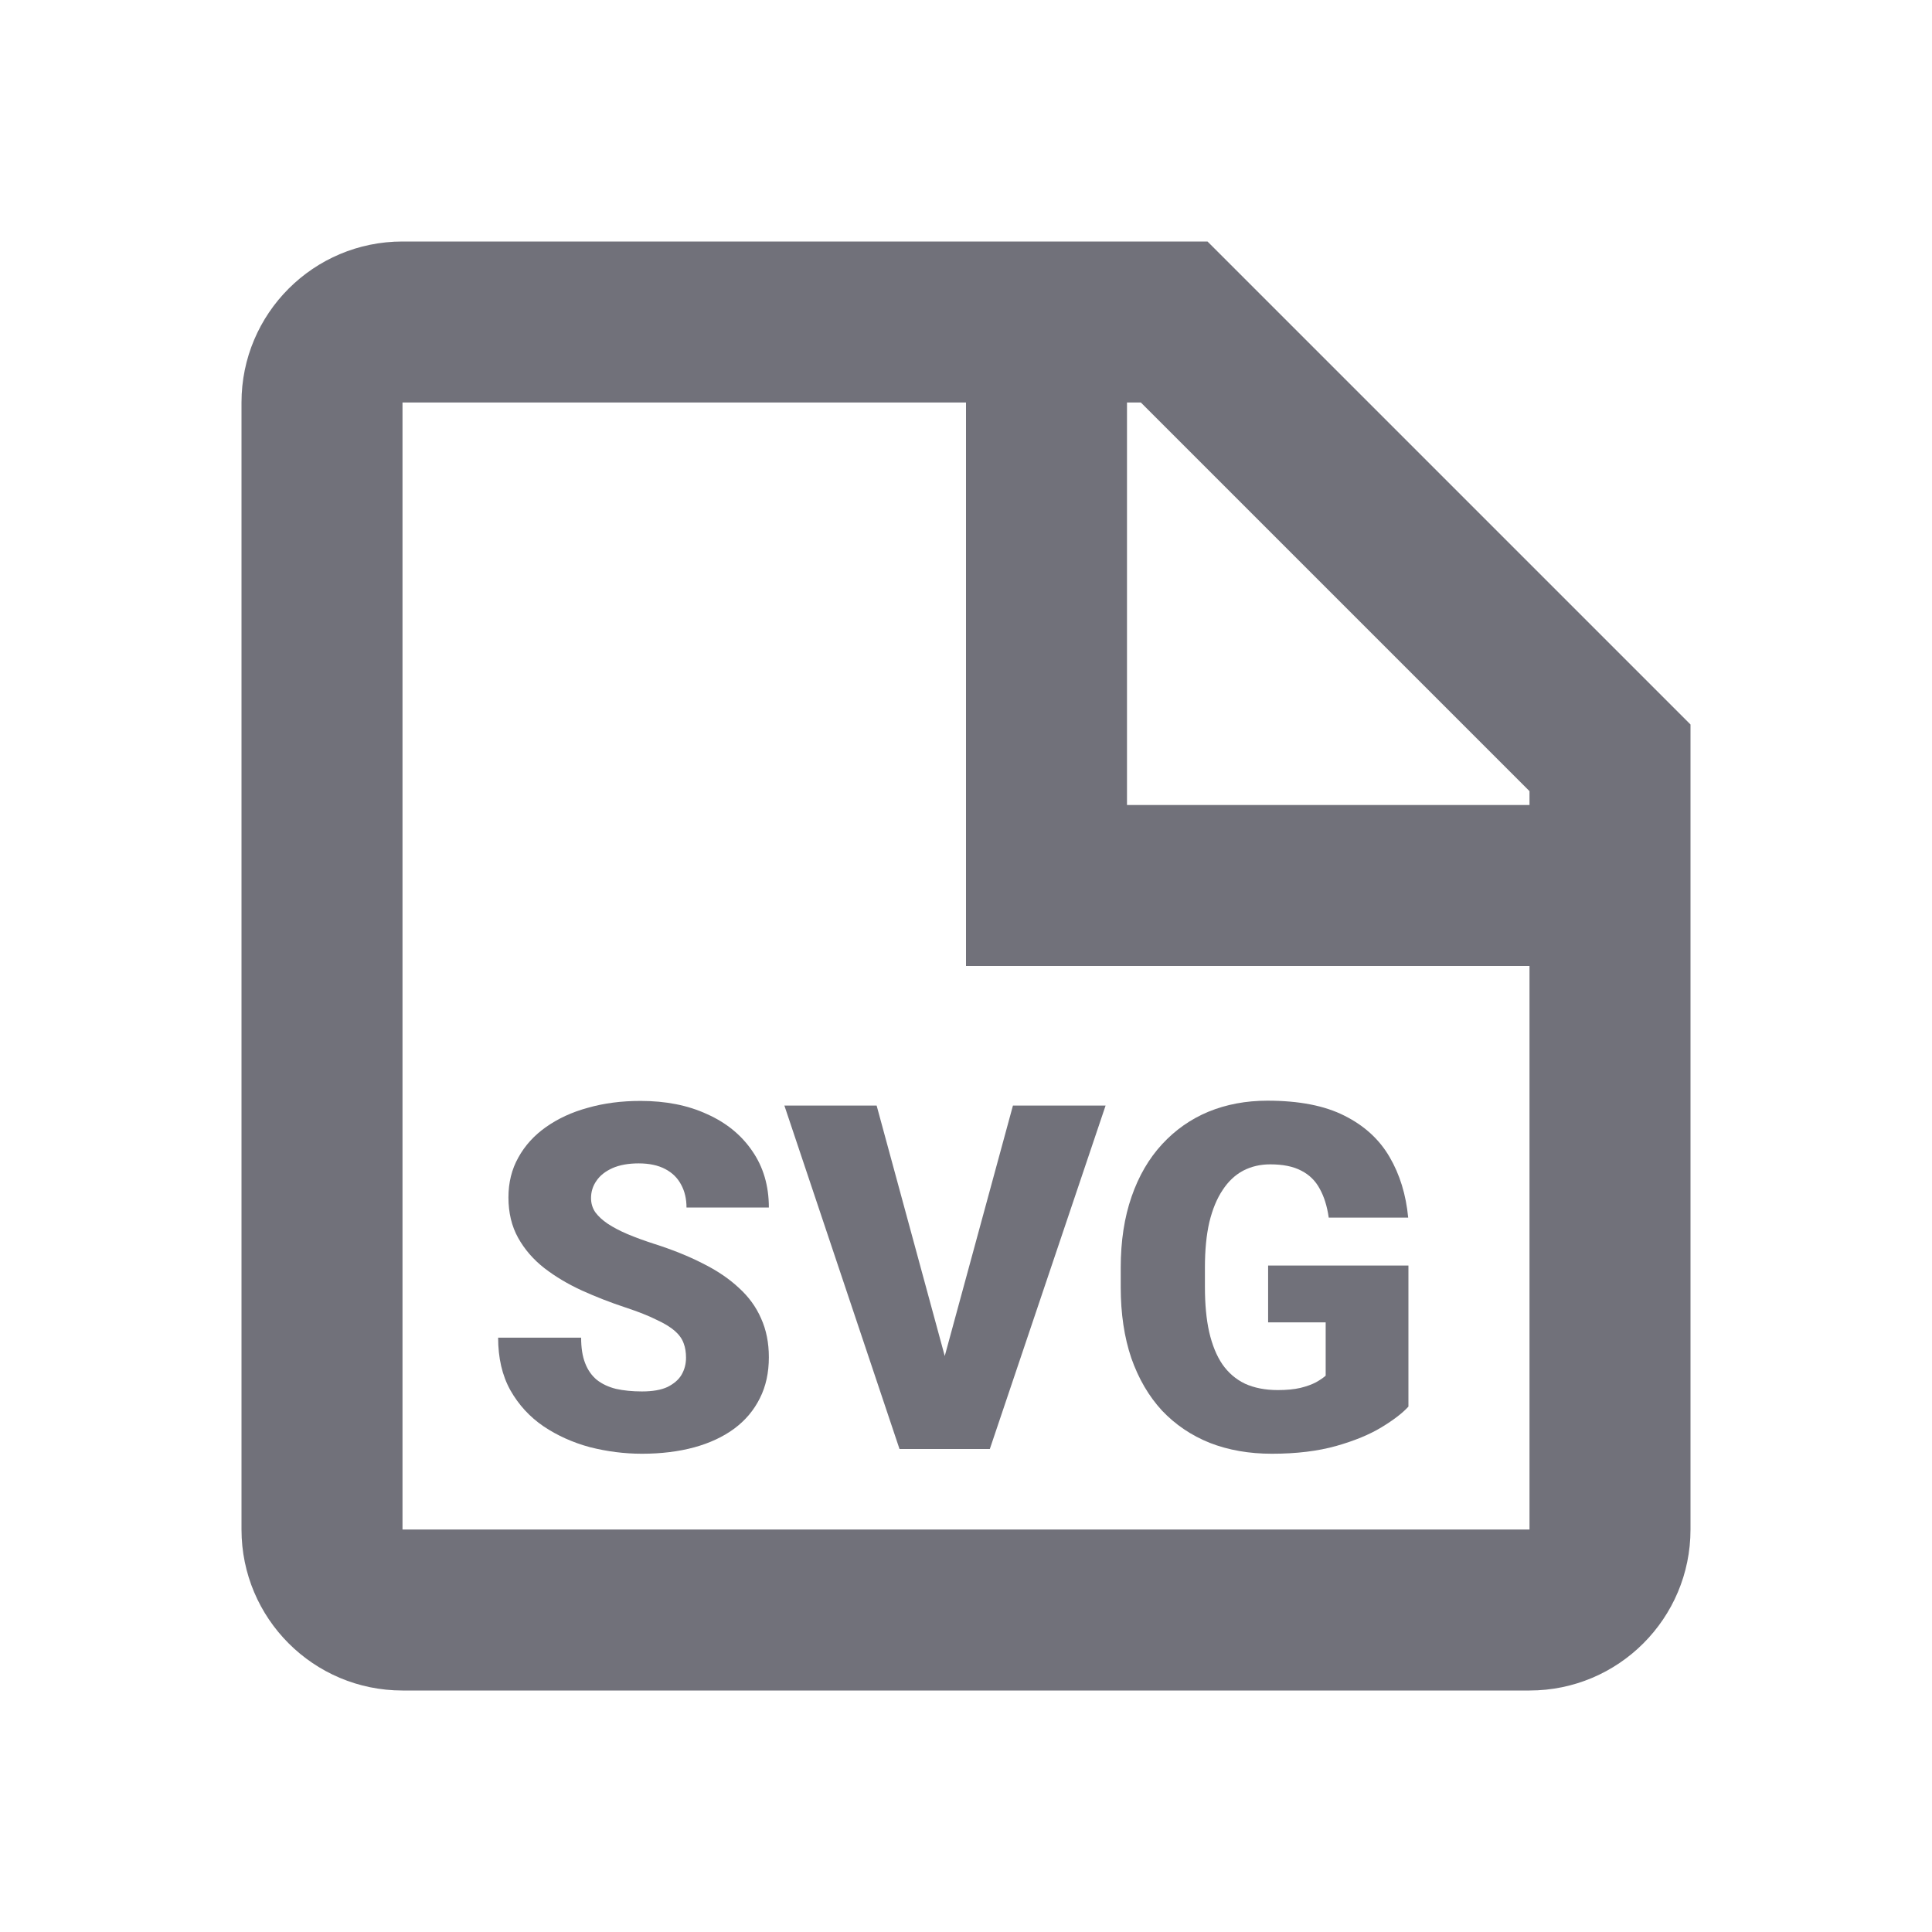 <svg width="24" height="24" viewBox="0 0 24 24" fill="none" xmlns="http://www.w3.org/2000/svg">
<path d="M8.493 16.688C8.513 16.74 8.522 16.8 8.522 16.866C8.522 16.942 8.504 17.013 8.467 17.077C8.43 17.14 8.371 17.19 8.291 17.23C8.211 17.267 8.105 17.285 7.975 17.285C7.854 17.285 7.746 17.274 7.652 17.253C7.559 17.23 7.479 17.192 7.415 17.142C7.351 17.089 7.302 17.02 7.269 16.934C7.235 16.848 7.219 16.742 7.219 16.617H6.188C6.188 16.869 6.238 17.087 6.34 17.27C6.443 17.452 6.581 17.602 6.753 17.719C6.925 17.834 7.116 17.92 7.327 17.977C7.54 18.031 7.756 18.059 7.975 18.059C8.213 18.059 8.429 18.032 8.622 17.98C8.815 17.927 8.981 17.85 9.12 17.748C9.259 17.645 9.365 17.519 9.439 17.37C9.514 17.222 9.551 17.052 9.551 16.86C9.551 16.681 9.519 16.52 9.454 16.377C9.392 16.234 9.299 16.107 9.176 15.996C9.055 15.883 8.905 15.782 8.728 15.694C8.552 15.604 8.351 15.523 8.124 15.451C8.003 15.412 7.894 15.372 7.796 15.331C7.7 15.29 7.618 15.247 7.55 15.202C7.483 15.157 7.432 15.109 7.395 15.059C7.359 15.006 7.342 14.947 7.342 14.883C7.342 14.805 7.364 14.733 7.409 14.669C7.454 14.602 7.521 14.55 7.608 14.511C7.696 14.472 7.805 14.452 7.934 14.452C8.066 14.452 8.177 14.476 8.265 14.523C8.353 14.569 8.418 14.634 8.461 14.716C8.506 14.798 8.528 14.893 8.528 15H9.551C9.551 14.73 9.482 14.497 9.346 14.3C9.211 14.101 9.023 13.947 8.783 13.84C8.545 13.73 8.27 13.676 7.957 13.676C7.721 13.676 7.503 13.704 7.304 13.761C7.104 13.815 6.931 13.896 6.782 14.001C6.636 14.104 6.521 14.23 6.439 14.379C6.357 14.525 6.316 14.69 6.316 14.874C6.316 15.065 6.356 15.233 6.437 15.378C6.517 15.521 6.625 15.646 6.762 15.753C6.898 15.858 7.054 15.951 7.228 16.031C7.401 16.109 7.582 16.18 7.77 16.242C7.93 16.295 8.059 16.346 8.156 16.395C8.256 16.441 8.332 16.488 8.385 16.535C8.438 16.582 8.474 16.633 8.493 16.688Z" fill="#71717A"/>
<path d="M11.174 18L9.744 13.734H10.89L11.736 16.845L12.583 13.734H13.734L12.296 18H11.174Z" fill="#71717A"/>
<path d="M17.496 17.473V15.721H15.753V16.427H16.468V17.089C16.44 17.114 16.4 17.142 16.348 17.171C16.297 17.198 16.232 17.222 16.154 17.241C16.076 17.259 15.982 17.268 15.873 17.268C15.717 17.268 15.581 17.241 15.466 17.189C15.352 17.134 15.259 17.054 15.185 16.948C15.112 16.841 15.058 16.707 15.021 16.547C14.985 16.387 14.968 16.2 14.968 15.987V15.744C14.968 15.529 14.986 15.342 15.023 15.182C15.062 15.021 15.117 14.889 15.188 14.783C15.258 14.676 15.343 14.596 15.442 14.543C15.544 14.49 15.656 14.464 15.779 14.464C15.938 14.464 16.066 14.49 16.166 14.543C16.266 14.594 16.342 14.669 16.395 14.769C16.449 14.866 16.486 14.985 16.506 15.126H17.493C17.466 14.841 17.389 14.59 17.262 14.373C17.135 14.154 16.948 13.983 16.702 13.86C16.456 13.735 16.137 13.673 15.744 13.673C15.479 13.673 15.234 13.719 15.012 13.81C14.791 13.902 14.599 14.037 14.435 14.215C14.273 14.391 14.146 14.607 14.057 14.865C13.967 15.123 13.922 15.418 13.922 15.75V15.987C13.922 16.319 13.966 16.614 14.054 16.872C14.144 17.128 14.271 17.345 14.435 17.523C14.601 17.698 14.799 17.832 15.029 17.924C15.26 18.014 15.517 18.059 15.8 18.059C16.106 18.059 16.373 18.026 16.6 17.962C16.826 17.898 17.014 17.82 17.162 17.73C17.312 17.639 17.424 17.553 17.496 17.473Z" fill="#71717A"/>
<path d="M21 19V9L15 3H5C3.895 3 3 3.895 3 5V19C3 20.105 3.895 21 5 21H19C20.105 21 21 20.105 21 19ZM19 19H5L5 5L12 5V12H19V19ZM19 9.828V10H14V5H14.172L19 9.828Z" fill="#71717A"/>
</svg>
